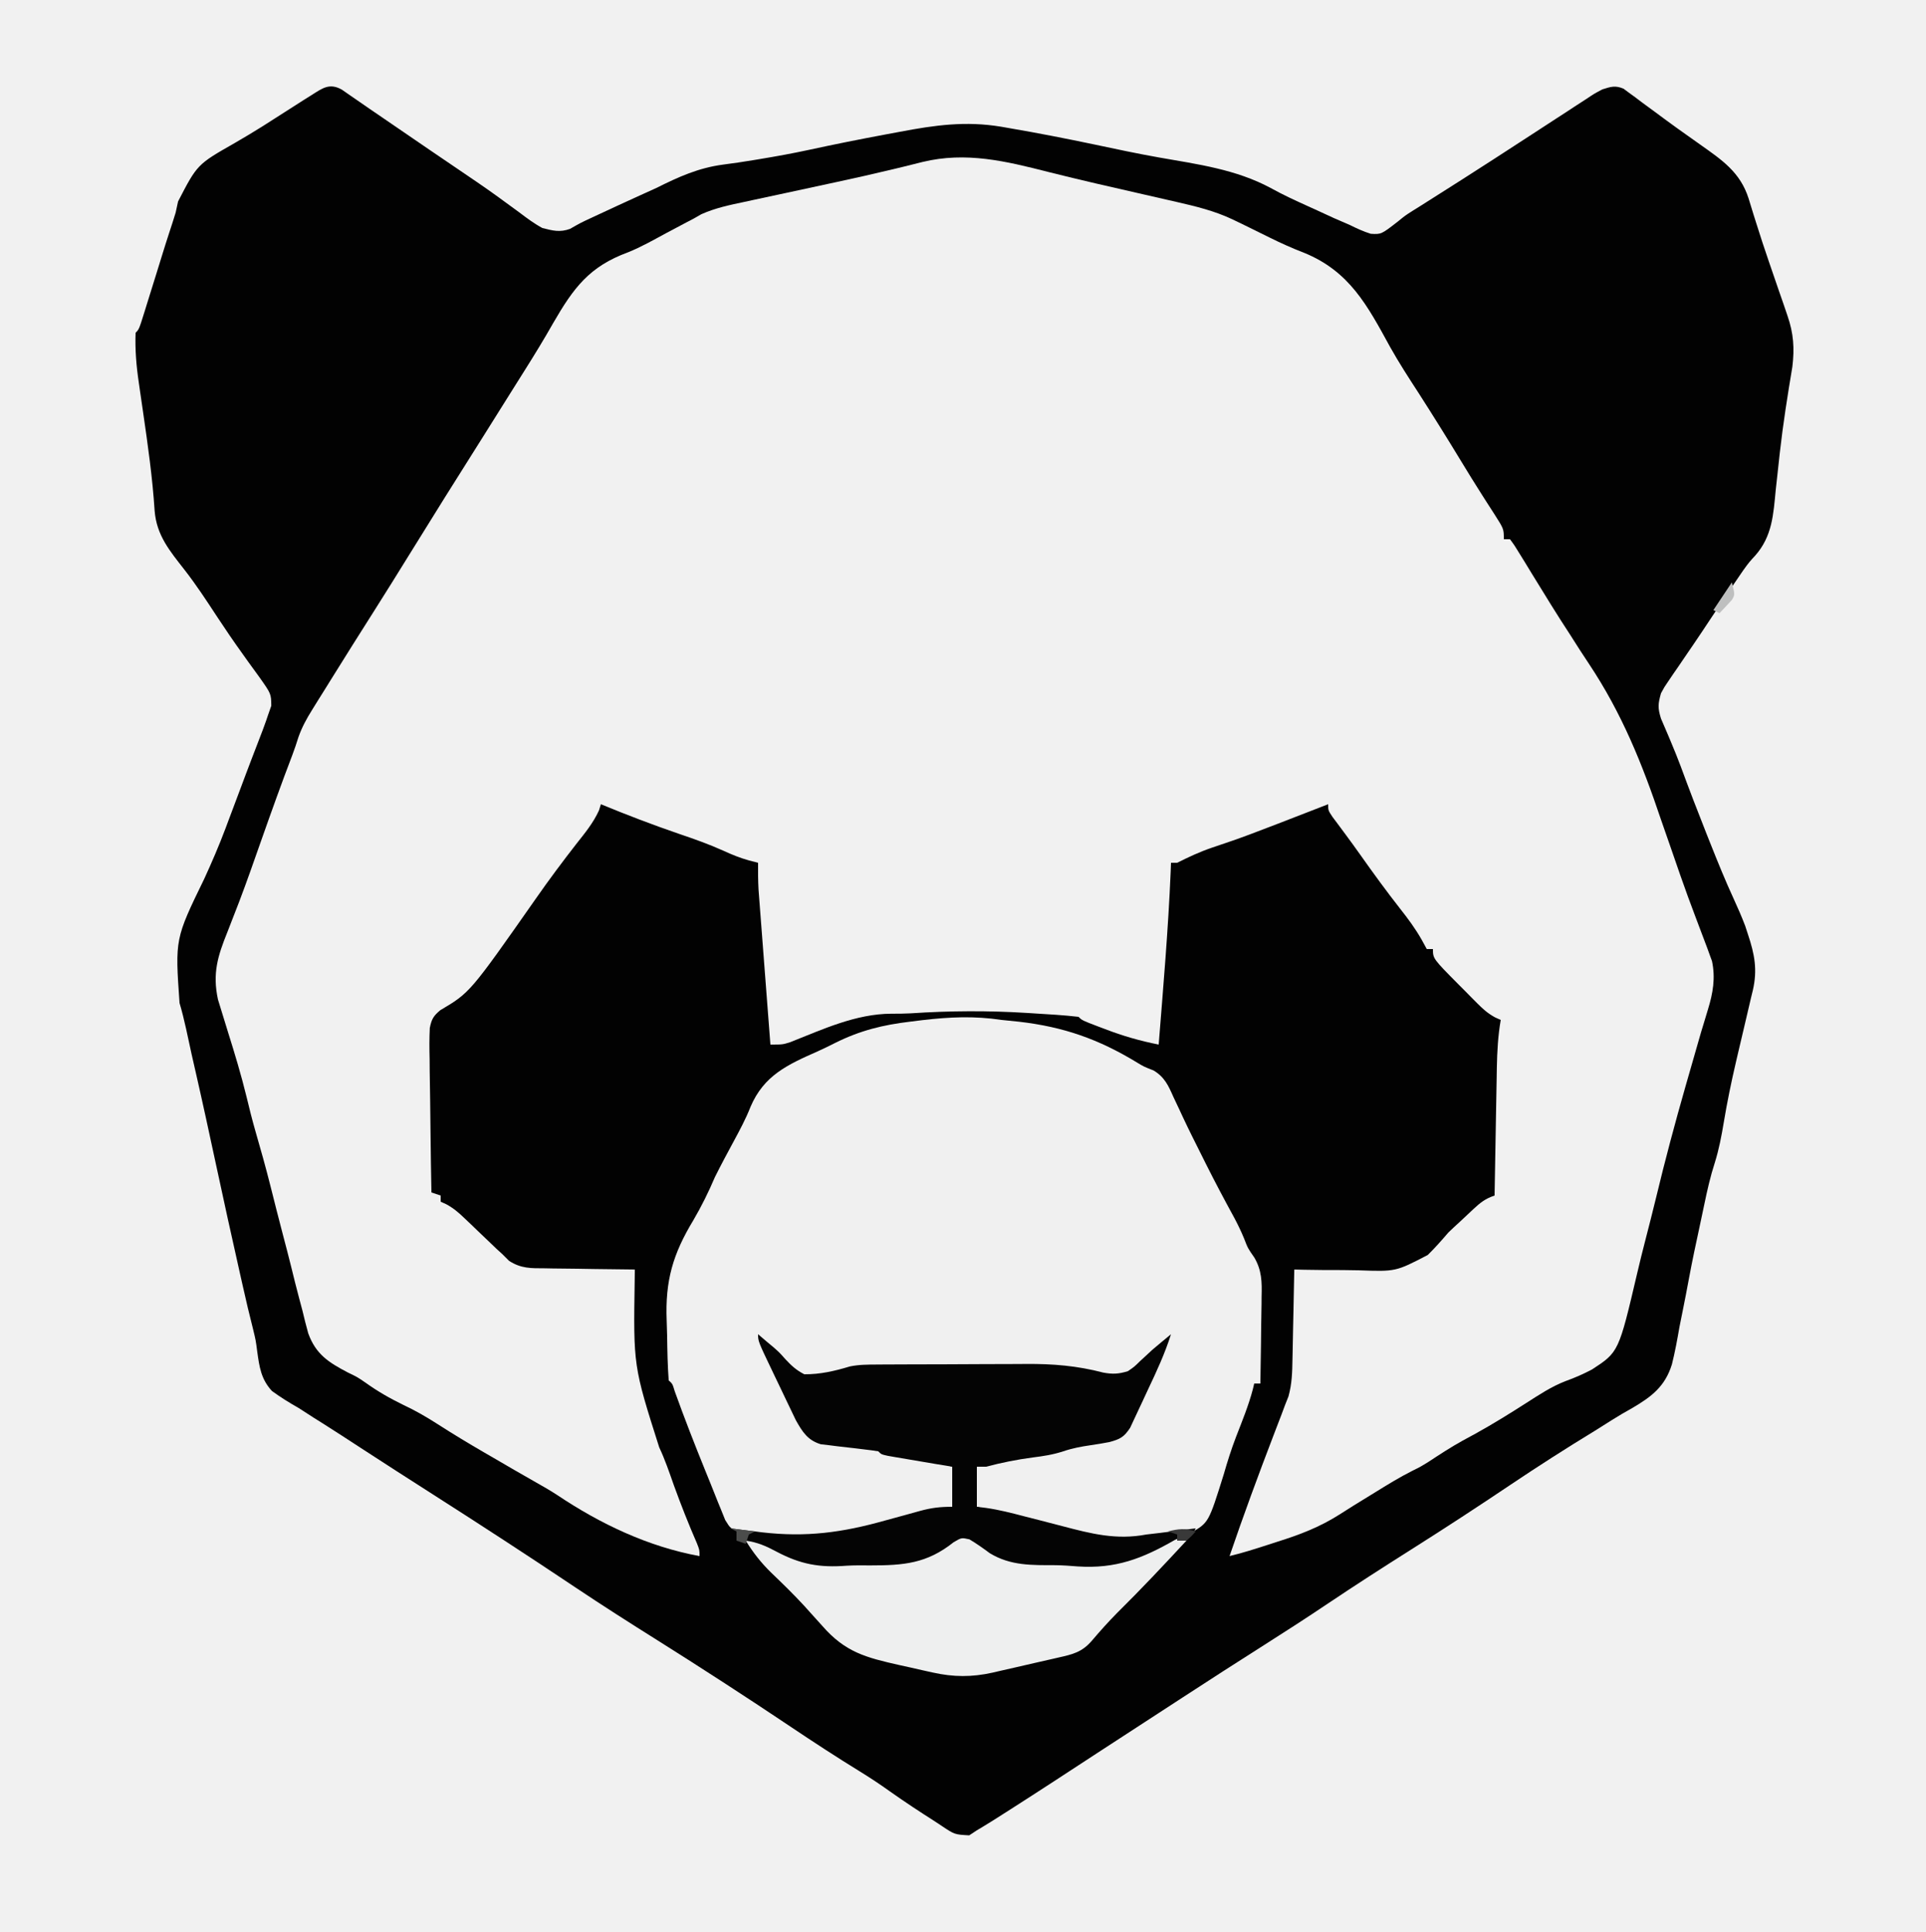 <?xml version="1.0" encoding="UTF-8"?>
<svg version="1.1" xmlns="http://www.w3.org/2000/svg" width="625" height="627">
<rect width="100%" height="100%" fill="#808080" stroke="none"/>
<path d="M0 0 C206.25 0 412.5 0 625 0 C625 206.91 625 413.82 625 627 C418.75 627 212.5 627 0 627 C0 420.09 0 213.18 0 0 Z " fill="#020202" transform="translate(0,0)"/>
<path d="M0 0 C206.25 0 412.5 0 625 0 C625 206.91 625 413.82 625 627 C418.75 627 212.5 627 0 627 C0 420.09 0 213.18 0 0 Z M101.16 30.824 C100.189 31.434 99.217 32.044 98.216 32.672 C97.175 33.337 96.135 34.002 95.062 34.688 C93.464 35.708 93.464 35.708 91.833 36.75 C89.632 38.155 87.432 39.561 85.232 40.969 C82.234 42.853 79.203 44.656 76.141 46.434 C64.009 53.349 64.009 53.349 57.785 65.375 C57.526 66.571 57.267 67.767 57 69 C56.318 71.252 55.585 73.485 54.85 75.721 C54.061 78.13 53.303 80.547 52.555 82.969 C52.175 84.197 52.175 84.197 51.788 85.449 C51.528 86.291 51.268 87.133 51 88 C49.901 91.543 48.795 95.084 47.688 98.625 C47.433 99.449 47.178 100.273 46.916 101.122 C45.113 106.887 45.113 106.887 44 108 C43.799 113.547 44.241 118.791 45.059 124.27 C45.167 125.031 45.276 125.793 45.388 126.578 C45.732 128.99 46.084 131.401 46.438 133.812 C47.981 144.443 49.485 155.018 50.177 165.746 C50.812 173.772 55.108 178.809 59.875 184.926 C63.648 189.767 66.987 194.867 70.348 199.999 C73.05 204.111 75.81 208.162 78.684 212.156 C79.592 213.433 79.592 213.433 80.518 214.735 C81.69 216.378 82.875 218.01 84.076 219.632 C87.99 225.158 87.99 225.158 88.035 229.055 C87.694 230.027 87.352 230.999 87 232 C86.796 232.605 86.592 233.209 86.381 233.832 C85.674 235.866 84.908 237.869 84.125 239.875 C83.868 240.544 83.612 241.213 83.348 241.902 C82.827 243.261 82.304 244.619 81.779 245.977 C80.496 249.309 79.25 252.655 78 256 C76.714 259.44 75.421 262.877 74.125 266.312 C73.799 267.186 73.473 268.059 73.137 268.959 C71.051 274.474 68.749 279.842 66.285 285.198 C56.796 304.699 56.796 304.699 58.264 325.511 C59.883 330.987 60.961 336.613 62.188 342.188 C62.644 344.206 63.105 346.223 63.567 348.24 C65.792 357.976 67.903 367.736 70 377.5 C72.569 389.45 75.181 401.39 77.875 413.312 C78.161 414.581 78.447 415.849 78.742 417.156 C80.364 424.305 80.364 424.305 82.137 431.418 C83 435 83 435 83.465 438.562 C84.159 443.613 84.715 447.613 88.254 451.434 C91.082 453.497 93.958 455.271 97 457 C98.65 458.056 100.296 459.119 101.938 460.188 C102.851 460.76 103.765 461.332 104.707 461.922 C108.874 464.552 112.998 467.245 117.125 469.938 C124.829 474.957 132.563 479.927 140.312 484.875 C155.891 494.829 171.391 504.897 186.75 515.188 C195.54 521.073 204.449 526.746 213.408 532.369 C228.008 541.556 242.47 550.929 256.795 560.537 C264.115 565.445 271.479 570.255 278.987 574.871 C282.368 576.956 285.651 579.118 288.875 581.438 C293.601 584.782 298.429 587.953 303.312 591.062 C304.09 591.577 304.868 592.091 305.669 592.621 C309.792 595.371 309.792 595.371 314.52 595.633 C315.338 595.094 316.157 594.555 317 594 C317.59 593.648 318.181 593.295 318.789 592.932 C321.013 591.601 323.194 590.212 325.375 588.812 C326.2 588.287 327.025 587.762 327.875 587.22 C337.359 581.164 346.774 575 356.189 568.837 C361.338 565.471 366.498 562.122 371.656 558.771 C375.746 556.115 379.834 553.457 383.918 550.793 C392.683 545.079 401.476 539.415 410.312 533.812 C417.131 529.488 423.904 525.109 430.606 520.608 C439.651 514.537 448.811 508.642 458.02 502.824 C468.813 496.002 479.491 489.032 490.088 481.911 C499.138 475.836 508.297 469.968 517.609 464.297 C519.435 463.176 521.249 462.033 523.049 460.87 C525.225 459.491 527.385 458.229 529.634 456.986 C535.95 453.286 540.315 449.964 542.545 442.787 C543.555 438.762 544.295 434.713 545 430.625 C545.344 428.885 545.694 427.146 546.049 425.407 C546.753 421.926 547.426 418.441 548.071 414.949 C549.139 409.192 550.359 403.474 551.602 397.753 C552.1 395.457 552.588 393.158 553.062 390.856 C554.016 386.258 555.028 381.77 556.477 377.301 C557.827 372.978 558.648 368.628 559.391 364.168 C560.477 357.655 561.795 351.231 563.297 344.801 C563.497 343.941 563.696 343.081 563.902 342.196 C564.725 338.665 565.554 335.135 566.395 331.609 C567.018 328.987 567.627 326.363 568.234 323.738 C568.427 322.948 568.62 322.157 568.818 321.342 C570.334 314.718 569.39 309.74 567.25 303.312 C566.946 302.381 566.642 301.449 566.328 300.488 C565.207 297.544 563.984 294.727 562.668 291.867 C559.933 285.925 557.474 279.892 555.062 273.812 C554.626 272.718 554.19 271.624 553.741 270.497 C550.864 263.25 548.073 255.979 545.387 248.66 C544.392 246.034 543.364 243.454 542.27 240.871 C541.984 240.191 541.699 239.51 541.405 238.809 C540.615 236.937 539.81 235.072 539.004 233.207 C537.913 229.722 538.035 228.44 539 225 C540.088 222.97 540.088 222.97 541.441 220.996 C541.939 220.262 542.436 219.527 542.948 218.77 C543.747 217.616 543.747 217.616 544.562 216.438 C545.664 214.818 546.766 213.198 547.867 211.578 C548.406 210.792 548.944 210.007 549.499 209.197 C551.424 206.379 553.307 203.535 555.188 200.688 C566.789 183.297 566.789 183.297 569.529 180.362 C575.129 174.051 575.463 167.001 576.25 158.875 C576.396 157.536 576.545 156.198 576.695 154.859 C576.993 152.209 577.28 149.558 577.561 146.906 C578.61 137.571 580.079 128.297 581.633 119.035 C582.358 113.037 582.03 108.213 580.059 102.492 C579.435 100.655 579.435 100.655 578.8 98.781 C578.346 97.479 577.892 96.177 577.438 94.875 C576.977 93.535 576.517 92.194 576.058 90.854 C575.366 88.832 574.673 86.811 573.976 84.791 C572.574 80.724 571.236 76.642 569.953 72.535 C569.651 71.579 569.349 70.624 569.037 69.639 C568.487 67.891 567.948 66.14 567.422 64.384 C564.699 55.869 558.808 51.932 551.75 46.938 C550.576 46.103 550.576 46.103 549.378 45.251 C547.743 44.089 546.106 42.928 544.469 41.768 C542.03 40.022 539.62 38.241 537.215 36.449 C535.706 35.341 534.197 34.233 532.688 33.125 C531.64 32.33 531.64 32.33 530.571 31.519 C529.912 31.041 529.253 30.563 528.574 30.07 C527.717 29.432 527.717 29.432 526.843 28.782 C524.181 27.653 522.732 28.132 520 29 C517.335 30.402 517.335 30.402 514.641 32.211 C513.616 32.873 512.592 33.535 511.536 34.217 C510.452 34.929 509.367 35.641 508.25 36.375 C507.115 37.112 505.98 37.848 504.844 38.583 C502.587 40.047 500.333 41.514 498.082 42.986 C494.823 45.116 491.557 47.234 488.288 49.347 C486.972 50.199 485.656 51.051 484.341 51.905 C477.507 56.336 470.629 60.698 463.747 65.055 C462.872 65.611 461.996 66.166 461.094 66.738 C460.237 67.273 459.379 67.807 458.496 68.358 C455.974 69.964 455.974 69.964 453.66 71.857 C448.227 76.072 448.227 76.072 444.813 75.871 C442.405 75.11 440.259 74.129 438 73 C436.279 72.254 434.558 71.509 432.836 70.766 C431.014 69.931 429.194 69.092 427.375 68.25 C426.398 67.808 425.422 67.365 424.416 66.909 C420.322 65.046 416.254 63.193 412.324 61 C401.022 54.936 388.621 53.304 376.136 51.108 C369.077 49.859 362.073 48.369 355.062 46.875 C345.983 44.973 336.894 43.188 327.75 41.625 C326.313 41.373 326.313 41.373 324.848 41.117 C313.412 39.227 303.447 40.597 292.125 42.75 C290.637 43.027 289.148 43.303 287.66 43.579 C279.202 45.157 270.769 46.837 262.362 48.667 C257.117 49.798 251.856 50.753 246.562 51.625 C245.435 51.812 245.435 51.812 244.285 52.003 C241.081 52.528 237.886 53.014 234.664 53.418 C226.641 54.481 220.205 57.402 213 61 C211.212 61.821 209.421 62.634 207.625 63.438 C203.091 65.494 198.574 67.584 194.062 69.688 C193.423 69.985 192.784 70.283 192.125 70.59 C188.48 72.277 188.48 72.277 184.996 74.27 C181.684 75.481 179.384 74.859 176 74 C173.29 72.535 170.889 70.734 168.438 68.875 C166.935 67.775 165.431 66.678 163.926 65.582 C163.13 64.999 162.334 64.416 161.514 63.815 C157.114 60.639 152.617 57.606 148.125 54.562 C146.259 53.294 144.393 52.026 142.527 50.758 C141.609 50.134 140.691 49.511 139.746 48.868 C134.631 45.388 129.529 41.888 124.428 38.387 C123.007 37.413 121.583 36.441 120.158 35.472 C118.62 34.423 117.09 33.364 115.565 32.297 C114.367 31.471 114.367 31.471 113.145 30.629 C112.422 30.126 111.7 29.622 110.956 29.104 C106.955 26.846 104.692 28.589 101.16 30.824 Z " fill="#F1F1F1" transform="translate(0,0)"/>
<path d="M0 0 C10.445 2.637 20.951 5.009 31.454 7.403 C34.007 7.986 36.56 8.571 39.113 9.156 C40.263 9.417 40.263 9.417 41.437 9.684 C47.759 11.134 53.938 12.611 59.812 15.43 C60.73 15.867 61.648 16.304 62.594 16.754 C65.632 18.237 68.662 19.737 71.691 21.238 C75.393 23.07 79.079 24.735 82.934 26.215 C97.702 32.245 103.447 43.238 110.887 56.826 C113.739 61.916 116.9 66.79 120.078 71.68 C124.757 78.98 129.349 86.325 133.84 93.742 C136.078 97.436 138.344 101.106 140.668 104.746 C141.136 105.481 141.603 106.216 142.085 106.973 C142.974 108.367 143.869 109.758 144.771 111.144 C147.766 115.847 147.766 115.847 147.766 119.18 C148.426 119.18 149.086 119.18 149.766 119.18 C151.227 121.161 151.227 121.161 152.926 123.938 C153.55 124.948 154.174 125.959 154.817 127 C155.48 128.091 156.144 129.181 156.828 130.305 C158.202 132.536 159.577 134.766 160.953 136.996 C161.616 138.074 162.278 139.152 162.961 140.262 C165.038 143.621 167.17 146.935 169.328 150.242 C170.389 151.906 171.45 153.57 172.509 155.235 C173.435 156.668 174.375 158.092 175.323 159.511 C186.055 175.624 192.654 191.982 198.766 210.18 C199.859 213.341 200.962 216.498 202.066 219.656 C203.046 222.463 204.016 225.274 204.984 228.086 C206.609 232.771 208.321 237.418 210.078 242.055 C210.556 243.322 211.034 244.589 211.512 245.855 C212.273 247.874 213.036 249.893 213.801 251.91 C214.217 253.065 214.217 253.065 214.641 254.242 C214.977 255.157 214.977 255.157 215.32 256.09 C216.487 261.567 215.633 266.473 214.016 271.746 C213.466 273.574 213.466 273.574 212.906 275.438 C212.53 276.673 212.153 277.908 211.766 279.18 C211.094 281.5 210.428 283.822 209.766 286.145 C207.766 293.117 207.766 293.117 206.766 296.592 C203.313 308.644 200.083 320.733 197.157 332.923 C196.033 337.544 194.859 342.15 193.668 346.754 C192.774 350.224 191.905 353.697 191.092 357.187 C185.051 382.97 185.051 382.97 176.389 388.616 C173.581 390.103 170.761 391.331 167.772 392.408 C163.203 394.165 159.082 396.921 154.969 399.547 C154.004 400.158 154.004 400.158 153.02 400.782 C152.359 401.202 151.697 401.622 151.016 402.055 C145.561 405.495 140.059 408.721 134.359 411.742 C130.579 413.837 126.98 416.191 123.371 418.566 C120.766 420.18 120.766 420.18 117.988 421.555 C113.85 423.642 109.955 426.054 106.016 428.492 C103.724 429.905 101.431 431.316 99.133 432.719 C97.542 433.701 95.962 434.702 94.394 435.721 C88.014 439.771 81.584 442.238 74.391 444.492 C73.325 444.838 72.259 445.184 71.16 445.541 C67.052 446.867 62.967 448.179 58.766 449.18 C63.255 436.019 68.058 422.991 73.032 410.007 C73.714 408.225 73.714 408.225 74.41 406.406 C74.816 405.35 75.222 404.294 75.64 403.206 C76.011 402.207 76.383 401.208 76.766 400.18 C77.136 399.245 77.506 398.31 77.887 397.347 C79.015 393.279 79.119 389.484 79.18 385.281 C79.199 384.446 79.218 383.611 79.238 382.751 C79.298 380.102 79.344 377.454 79.391 374.805 C79.429 373.001 79.468 371.198 79.508 369.395 C79.603 364.99 79.688 360.585 79.766 356.18 C80.854 356.207 81.942 356.234 83.063 356.262 C87.157 356.35 91.248 356.364 95.342 356.357 C97.103 356.364 98.864 356.39 100.625 356.437 C112.698 356.871 112.698 356.871 123.075 351.471 C125.449 349.148 127.605 346.704 129.766 344.18 C130.977 343.012 132.204 341.859 133.457 340.734 C134.915 339.373 136.373 338.012 137.822 336.641 C140.149 334.481 141.71 333.198 144.766 332.18 C144.776 331.569 144.786 330.958 144.797 330.329 C144.905 323.953 145.02 317.577 145.138 311.202 C145.181 308.825 145.223 306.447 145.263 304.07 C145.321 300.647 145.385 297.224 145.449 293.801 C145.466 292.743 145.483 291.686 145.5 290.596 C145.604 285.367 145.873 280.335 146.766 275.18 C146.179 274.918 145.593 274.657 144.989 274.388 C142.634 273.108 141.083 271.741 139.199 269.844 C138.549 269.191 137.899 268.539 137.229 267.867 C136.56 267.187 135.892 266.506 135.203 265.805 C134.531 265.132 133.859 264.459 133.166 263.766 C124.766 255.29 124.766 255.29 124.766 252.18 C124.106 252.18 123.446 252.18 122.766 252.18 C122.201 251.15 121.636 250.12 121.055 249.059 C119.021 245.503 116.687 242.331 114.141 239.117 C109.646 233.381 105.378 227.512 101.172 221.562 C99.592 219.33 97.99 217.118 96.359 214.922 C95.627 213.934 94.895 212.947 94.141 211.93 C93.488 211.058 92.836 210.187 92.164 209.289 C90.766 207.18 90.766 207.18 90.766 205.18 C90.067 205.451 89.368 205.723 88.649 206.002 C63.576 215.733 63.576 215.733 53.02 219.29 C49.086 220.633 45.476 222.319 41.766 224.18 C41.106 224.18 40.446 224.18 39.766 224.18 C39.728 225.171 39.691 226.162 39.652 227.184 C38.862 245.88 37.249 264.528 35.766 283.18 C29.703 281.982 24.025 280.35 18.266 278.117 C17.551 277.848 16.837 277.58 16.102 277.303 C10.91 275.324 10.91 275.324 9.766 274.18 C4.951 273.612 0.104 273.36 -4.734 273.055 C-5.814 272.985 -5.814 272.985 -6.915 272.915 C-19.587 272.125 -32.067 272.194 -44.743 273.042 C-46.829 273.157 -48.919 273.171 -51.008 273.16 C-62.539 273.23 -73.131 278.187 -83.708 282.369 C-86.234 283.18 -86.234 283.18 -90.234 283.18 C-90.807 275.742 -91.377 268.304 -91.943 260.865 C-92.137 258.336 -92.331 255.806 -92.525 253.276 C-92.806 249.638 -93.083 245.998 -93.359 242.359 C-93.491 240.667 -93.491 240.667 -93.625 238.94 C-93.705 237.88 -93.785 236.819 -93.867 235.726 C-93.938 234.798 -94.009 233.87 -94.083 232.913 C-94.245 229.997 -94.26 227.1 -94.234 224.18 C-95.204 223.932 -96.173 223.685 -97.172 223.43 C-100.047 222.613 -102.678 221.573 -105.387 220.312 C-110.122 218.178 -114.942 216.466 -119.859 214.805 C-128.436 211.86 -136.855 208.646 -145.234 205.18 C-145.443 205.845 -145.652 206.51 -145.867 207.195 C-147.724 211.249 -150.351 214.447 -153.109 217.93 C-157.658 223.769 -162.065 229.67 -166.297 235.742 C-187.737 266.345 -187.737 266.345 -197.345 272.016 C-199.58 273.892 -200.177 274.896 -200.762 277.792 C-200.93 281.182 -200.908 284.525 -200.82 287.918 C-200.812 289.154 -200.803 290.39 -200.795 291.663 C-200.767 294.937 -200.713 298.209 -200.646 301.482 C-200.585 304.827 -200.558 308.172 -200.527 311.518 C-200.461 318.072 -200.361 324.626 -200.234 331.18 C-199.244 331.51 -198.254 331.84 -197.234 332.18 C-197.234 332.84 -197.234 333.5 -197.234 334.18 C-196.651 334.441 -196.068 334.702 -195.467 334.971 C-193.1 336.253 -191.458 337.655 -189.52 339.516 C-188.833 340.168 -188.147 340.82 -187.439 341.492 C-186.732 342.173 -186.025 342.853 -185.297 343.555 C-183.894 344.898 -182.489 346.239 -181.082 347.578 C-180.154 348.47 -180.154 348.47 -179.207 349.38 C-178.556 349.974 -177.905 350.568 -177.234 351.18 C-176.512 351.901 -175.789 352.623 -175.044 353.367 C-171.149 355.88 -167.979 355.782 -163.434 355.789 C-162.597 355.806 -161.761 355.822 -160.899 355.839 C-158.24 355.888 -155.581 355.909 -152.922 355.93 C-151.114 355.958 -149.306 355.988 -147.498 356.02 C-143.077 356.093 -138.656 356.143 -134.234 356.18 C-134.252 357.787 -134.252 357.787 -134.27 359.427 C-134.713 387.483 -134.713 387.483 -126.313 413.9 C-124.421 417.899 -123.018 422.075 -121.547 426.242 C-119.241 432.591 -116.783 438.835 -114.082 445.027 C-113.234 447.18 -113.234 447.18 -113.234 449.18 C-129.89 446.144 -145.464 438.722 -159.418 429.369 C-161.631 427.92 -163.913 426.606 -166.22 425.312 C-170.838 422.716 -175.405 420.03 -179.984 417.367 C-181.005 416.776 -182.026 416.185 -183.078 415.576 C-188.158 412.62 -193.176 409.605 -198.117 406.422 C-201.776 404.071 -205.411 401.957 -209.359 400.117 C-213.733 397.989 -217.734 395.698 -221.682 392.861 C-224.266 391.089 -224.266 391.089 -227.353 389.604 C-233.514 386.366 -237.732 383.744 -240.207 376.894 C-240.884 374.459 -241.506 372.008 -242.082 369.547 C-242.431 368.223 -242.784 366.9 -243.141 365.579 C-244.064 362.119 -244.926 358.647 -245.774 355.169 C-246.639 351.671 -247.558 348.188 -248.475 344.703 C-249.823 339.557 -251.138 334.404 -252.426 329.242 C-253.952 323.176 -255.631 317.171 -257.378 311.166 C-258.429 307.501 -259.346 303.824 -260.234 300.117 C-261.961 293.046 -264.051 286.124 -266.234 279.18 C-266.998 276.746 -267.748 274.309 -268.484 271.867 C-268.82 270.778 -269.155 269.689 -269.5 268.566 C-271.338 260.09 -269.593 254.47 -266.422 246.617 C-265.593 244.492 -264.768 242.366 -263.945 240.238 C-263.505 239.105 -263.066 237.972 -262.612 236.804 C-260.141 230.304 -257.852 223.74 -255.547 217.18 C-252.245 207.808 -248.906 198.457 -245.355 189.176 C-244.636 187.252 -243.968 185.307 -243.369 183.343 C-242.207 180.104 -240.778 177.492 -238.961 174.574 C-237.98 172.99 -237.98 172.99 -236.98 171.374 C-236.28 170.258 -235.58 169.142 -234.859 167.992 C-234.131 166.82 -233.402 165.648 -232.675 164.476 C-228.023 156.994 -223.328 149.539 -218.608 142.1 C-214.902 136.255 -211.247 130.38 -207.609 124.492 C-199.82 111.886 -191.965 99.324 -184.042 86.802 C-180.596 81.349 -177.17 75.883 -173.759 70.408 C-172.491 68.379 -171.218 66.353 -169.94 64.33 C-166.761 59.29 -163.669 54.228 -160.73 49.043 C-154.103 37.569 -148.985 30.681 -136.453 26.071 C-132.17 24.35 -128.164 22.061 -124.109 19.867 C-122.545 19.036 -120.98 18.206 -119.414 17.379 C-118.751 17.027 -118.089 16.674 -117.406 16.311 C-116.331 15.751 -116.331 15.751 -115.234 15.18 C-114.377 14.691 -113.52 14.202 -112.636 13.698 C-108.08 11.665 -103.494 10.715 -98.625 9.691 C-97.593 9.467 -96.561 9.243 -95.498 9.013 C-92.162 8.29 -88.823 7.578 -85.484 6.867 C-80.936 5.888 -76.388 4.905 -71.84 3.922 C-70.732 3.683 -69.625 3.445 -68.484 3.199 C-62.486 1.902 -56.501 0.567 -50.535 -0.875 C-49.359 -1.158 -48.182 -1.441 -46.97 -1.733 C-44.947 -2.227 -42.927 -2.73 -40.909 -3.245 C-26.759 -6.685 -13.816 -3.521 0 0 Z " fill="#F1F1F1" transform="translate(340.234,55.82)"/>
<path d="M0 0 C1.903 0.198 3.807 0.393 5.711 0.586 C20.2 2.262 31.503 6.239 43.954 13.813 C46.16 15.151 46.16 15.151 49.348 16.406 C52.905 18.544 54.127 21.274 55.75 24.938 C56.43 26.381 57.111 27.823 57.793 29.266 C58.148 30.032 58.503 30.798 58.869 31.588 C60.856 35.826 62.964 40.004 65.062 44.188 C65.485 45.035 65.908 45.883 66.343 46.756 C69.313 52.697 72.424 58.543 75.609 64.371 C76.745 66.517 77.762 68.634 78.688 70.875 C79.933 74.105 79.933 74.105 82.058 77.147 C84.482 81.359 84.518 85.007 84.391 89.777 C84.385 90.589 84.379 91.4 84.373 92.236 C84.351 94.804 84.301 97.37 84.25 99.938 C84.23 101.688 84.212 103.439 84.195 105.189 C84.151 109.46 84.083 113.73 84 118 C83.34 118 82.68 118 82 118 C81.861 118.584 81.723 119.167 81.58 119.769 C80.197 125.089 78.078 130.211 76.098 135.332 C74.565 139.328 73.302 143.336 72.121 147.449 C67.212 163.162 67.212 163.162 61.445 166.462 C48.573 170.847 35.226 169.029 22.371 165.715 C21.496 165.494 20.621 165.274 19.719 165.047 C16.957 164.349 14.197 163.643 11.438 162.938 C9.552 162.46 7.666 161.983 5.779 161.506 C1.185 160.343 -3.408 159.174 -8 158 C-8 153.71 -8 149.42 -8 145 C0.779 142.857 9.497 140.816 18.434 139.43 C21.312 138.948 24.093 138.308 26.889 137.474 C29 137 29 137 31.28 137.014 C34.374 136.888 36.248 136.467 39 135 C42.503 130.151 44.764 124.847 47.125 119.375 C47.799 117.889 48.476 116.405 49.156 114.922 C50.811 111.298 52.417 107.656 54 104 C51.492 105.976 49.101 107.898 46.859 110.176 C41.318 115.789 41.318 115.789 37.734 116.363 C34.138 115.98 30.792 114.942 27.309 113.975 C20.458 112.474 13.496 112.692 6.52 112.699 C5.019 112.695 3.518 112.691 2.018 112.686 C-1.118 112.679 -4.254 112.679 -7.39 112.684 C-11.369 112.69 -15.348 112.673 -19.327 112.65 C-22.425 112.635 -25.523 112.634 -28.622 112.637 C-30.087 112.637 -31.551 112.632 -33.016 112.622 C-41.737 112.568 -49.659 113.264 -58.114 115.454 C-60.937 115.988 -62.363 116.037 -65 115 C-66.965 113.512 -66.965 113.512 -68.938 111.688 C-71.871 108.999 -74.873 106.463 -78 104 C-76.086 108.106 -74.162 112.205 -72.211 116.293 C-70.815 119.229 -69.486 122.178 -68.227 125.176 C-65.701 131.521 -65.701 131.521 -61.055 136.238 C-58.654 136.819 -56.47 136.928 -54 137 C-51.581 137.312 -49.164 137.647 -46.75 138 C-45.59 138.144 -44.43 138.289 -43.234 138.438 C-40.191 138.967 -37.85 139.859 -35 141 C-32.29 141.57 -29.601 142.093 -26.875 142.562 C-19.343 143.886 -19.343 143.886 -16 145 C-16 149.29 -16 153.58 -16 158 C-21.435 159.446 -26.875 160.869 -32.321 162.272 C-34.167 162.751 -36.011 163.236 -37.854 163.728 C-51.221 167.285 -63.228 169.508 -77.062 167.062 C-78.085 166.888 -79.107 166.714 -80.16 166.535 C-81.097 166.359 -82.034 166.182 -83 166 C-83.819 165.954 -84.638 165.908 -85.482 165.861 C-88 165 -88 165 -89.666 162.295 C-90.386 160.507 -90.386 160.507 -91.121 158.684 C-91.387 158.039 -91.652 157.395 -91.926 156.731 C-92.782 154.641 -93.61 152.54 -94.438 150.438 C-95.015 149.012 -95.594 147.586 -96.175 146.162 C-99.618 137.67 -102.954 129.134 -106.047 120.508 C-106.768 118.096 -106.768 118.096 -108 117 C-108.369 112.146 -108.443 107.289 -108.515 102.423 C-108.546 100.792 -108.593 99.162 -108.658 97.533 C-109.165 84.657 -106.648 75.979 -100 65 C-97.329 60.436 -95.074 55.87 -93 51 C-91.044 47.071 -88.97 43.205 -86.881 39.346 C-84.907 35.688 -82.973 32.096 -81.457 28.223 C-77.111 17.984 -69.41 14.512 -59.685 10.214 C-57.765 9.346 -55.869 8.424 -53.991 7.468 C-45.941 3.453 -38.532 1.615 -29.625 0.562 C-28.342 0.402 -27.059 0.242 -25.737 0.076 C-16.849 -0.959 -8.871 -1.333 0 0 Z " fill="#F0F0F0" transform="translate(325,331)"/>
<path d="M0 0 C0.99 0.846 1.98 1.691 3 2.562 C3.647 3.1 4.294 3.638 4.961 4.191 C7 6 7 6 8.789 8.027 C10.793 10.18 12.373 11.656 15 13 C20.119 13.049 24.893 11.944 29.774 10.461 C32.732 9.848 35.545 9.856 38.566 9.839 C39.217 9.834 39.868 9.829 40.539 9.824 C42.69 9.809 44.841 9.802 46.992 9.797 C48.102 9.793 48.102 9.793 49.235 9.788 C53.161 9.773 57.087 9.764 61.013 9.76 C65.031 9.754 69.049 9.73 73.068 9.702 C76.188 9.683 79.307 9.678 82.427 9.676 C83.906 9.673 85.385 9.666 86.864 9.652 C95.611 9.579 103.546 10.229 112.023 12.453 C115.111 13.02 117.017 12.908 120 12 C122.08 10.577 122.08 10.577 123.938 8.75 C124.617 8.125 125.296 7.5 125.996 6.855 C126.988 5.937 126.988 5.937 128 5 C129.982 3.311 131.991 1.657 134 0 C132.036 6.215 129.359 11.996 126.57 17.878 C125.98 19.13 125.397 20.385 124.822 21.643 C123.984 23.473 123.123 25.291 122.262 27.109 C121.756 28.192 121.25 29.274 120.729 30.39 C118.718 33.426 117.465 34.067 114 35 C112.03 35.382 110.049 35.714 108.062 36 C104.91 36.456 102.071 36.976 99.051 38 C95.727 39.09 92.594 39.567 89.125 40 C83.942 40.69 79.047 41.667 74 43 C73.01 43 72.02 43 71 43 C71 47.29 71 51.58 71 56 C71.982 56.122 72.964 56.243 73.976 56.369 C78.202 56.974 82.267 58.014 86.391 59.102 C88.004 59.514 89.617 59.925 91.23 60.336 C93.738 60.977 96.244 61.623 98.747 62.285 C108.137 64.759 116.278 66.843 126 65 C127.524 64.813 129.048 64.634 130.574 64.465 C131.946 64.291 133.317 64.115 134.688 63.938 C135.401 63.847 136.114 63.756 136.85 63.662 C138.567 63.443 140.283 63.222 142 63 C140.257 66.818 138.289 68.369 135 71 C134 72.107 133.023 73.234 132.062 74.375 C128.577 78.466 124.819 82.226 121 86 C116.572 90.381 112.254 94.782 108.234 99.547 C105.063 103.28 102.021 103.906 97.395 104.945 C96.637 105.12 95.88 105.295 95.099 105.475 C93.494 105.843 91.887 106.208 90.28 106.569 C87.837 107.119 85.398 107.686 82.959 108.254 C81.396 108.61 79.833 108.966 78.27 109.32 C77.546 109.489 76.823 109.658 76.078 109.832 C69.375 111.317 63.425 111.292 56.691 109.793 C54.952 109.407 54.952 109.407 53.178 109.014 C51.985 108.741 50.792 108.468 49.562 108.188 C48.373 107.926 47.184 107.665 45.959 107.396 C34.986 104.929 28.289 103.222 20.812 94.625 C19.511 93.182 18.208 91.74 16.902 90.301 C16.254 89.58 15.605 88.859 14.937 88.116 C12.01 84.919 8.956 81.859 5.875 78.812 C5.355 78.297 4.836 77.782 4.3 77.25 C2.868 75.832 1.434 74.416 0 73 C-0.905 72.076 -1.81 71.151 -2.742 70.199 C-4.797 67.975 -4.797 67.975 -7 67 C-7 66.01 -7 65.02 -7 64 C-7.66 63.67 -8.32 63.34 -9 63 C-7.886 63.144 -6.772 63.289 -5.625 63.438 C-4.083 63.626 -2.542 63.814 -1 64 C-0.252 64.095 0.495 64.191 1.266 64.289 C15.612 65.952 27.314 64.368 41.062 60.5 C43.412 59.852 45.763 59.21 48.116 58.574 C49.565 58.181 51.012 57.781 52.456 57.372 C56.214 56.339 59.024 56 63 56 C63 51.71 63 47.42 63 43 C61.247 42.711 59.494 42.422 57.688 42.125 C53.394 41.406 49.101 40.686 44.812 39.938 C43.461 39.704 43.461 39.704 42.082 39.465 C40 39 40 39 39 38 C37.49 37.751 35.97 37.557 34.449 37.387 C33.06 37.216 33.06 37.216 31.643 37.041 C29.685 36.807 27.727 36.583 25.768 36.369 C24.372 36.192 24.372 36.192 22.949 36.012 C22.097 35.913 21.244 35.815 20.366 35.714 C16.087 34.423 14.398 31.706 12.261 27.916 C11.695 26.734 11.13 25.553 10.547 24.336 C10.242 23.703 9.937 23.069 9.622 22.417 C8.983 21.086 8.348 19.753 7.717 18.418 C6.748 16.37 5.766 14.329 4.781 12.289 C0 2.3 0 2.3 0 0 Z " fill="#040404" transform="translate(246,433)"/>
<path d="M0 0 C2.329 1.375 4.438 2.883 6.609 4.492 C13.397 8.619 20.281 8.37 28 8.389 C30.396 8.429 32.753 8.593 35.141 8.789 C47.496 9.598 56.089 6.276 66.752 0.142 C67.303 -0.093 67.854 -0.328 68.422 -0.57 C69.412 -0.075 69.412 -0.075 70.422 0.43 C63.028 8.428 55.584 16.327 47.836 23.984 C45.014 26.843 42.363 29.812 39.762 32.871 C36.52 36.642 33.526 37.317 28.816 38.375 C28.059 38.55 27.302 38.724 26.521 38.905 C24.916 39.273 23.309 39.637 21.702 39.999 C19.259 40.549 16.82 41.115 14.381 41.684 C12.818 42.04 11.255 42.396 9.691 42.75 C8.968 42.919 8.245 43.087 7.5 43.261 C0.797 44.746 -5.153 44.721 -11.887 43.223 C-13.046 42.965 -14.206 42.708 -15.4 42.443 C-16.593 42.171 -17.786 41.898 -19.016 41.617 C-20.205 41.356 -21.394 41.095 -22.619 40.826 C-33.592 38.359 -40.29 36.653 -47.766 28.055 C-49.066 26.61 -50.368 25.167 -51.672 23.727 C-52.644 22.645 -52.644 22.645 -53.637 21.541 C-57.07 17.807 -60.708 14.28 -64.366 10.768 C-67.666 7.543 -70.158 4.322 -72.578 0.43 C-68.796 0.936 -65.916 2.209 -62.57 4.008 C-54.805 8.102 -48.656 9.245 -39.793 8.555 C-37.255 8.411 -34.741 8.432 -32.199 8.461 C-21.303 8.466 -13.809 7.856 -5.137 0.949 C-2.578 -0.57 -2.578 -0.57 0 0 Z " fill="#EEEFEF" transform="translate(314.578,499.57)"/>
<path d="M0 0 C2.64 0.33 5.28 0.66 8 1 C7.01 1.495 7.01 1.495 6 2 C5.67 2.99 5.34 3.98 5 5 C4.01 4.67 3.02 4.34 2 4 C2 3.01 2 2.02 2 1 C1.34 0.67 0.68 0.34 0 0 Z " fill="#4B4C4B" transform="translate(237,496)"/>
<path d="M0 0 C-1.312 1.5 -1.312 1.5 -3 3 C-3.99 3 -4.98 3 -6 3 C-6 2.34 -6 1.68 -6 1 C-6.99 0.67 -7.98 0.34 -9 0 C-5.622 -0.845 -3.325 -1.108 0 0 Z " fill="#393939" transform="translate(388,497)"/>
<path d="M0 0 C1 4 1 4 0.004 5.703 C-1.331 7.135 -2.665 8.568 -4 10 C-4.66 9.67 -5.32 9.34 -6 9 C-4.02 6.03 -2.04 3.06 0 0 Z " fill="#BEBFBF" transform="translate(562,189)"/>
</svg>
